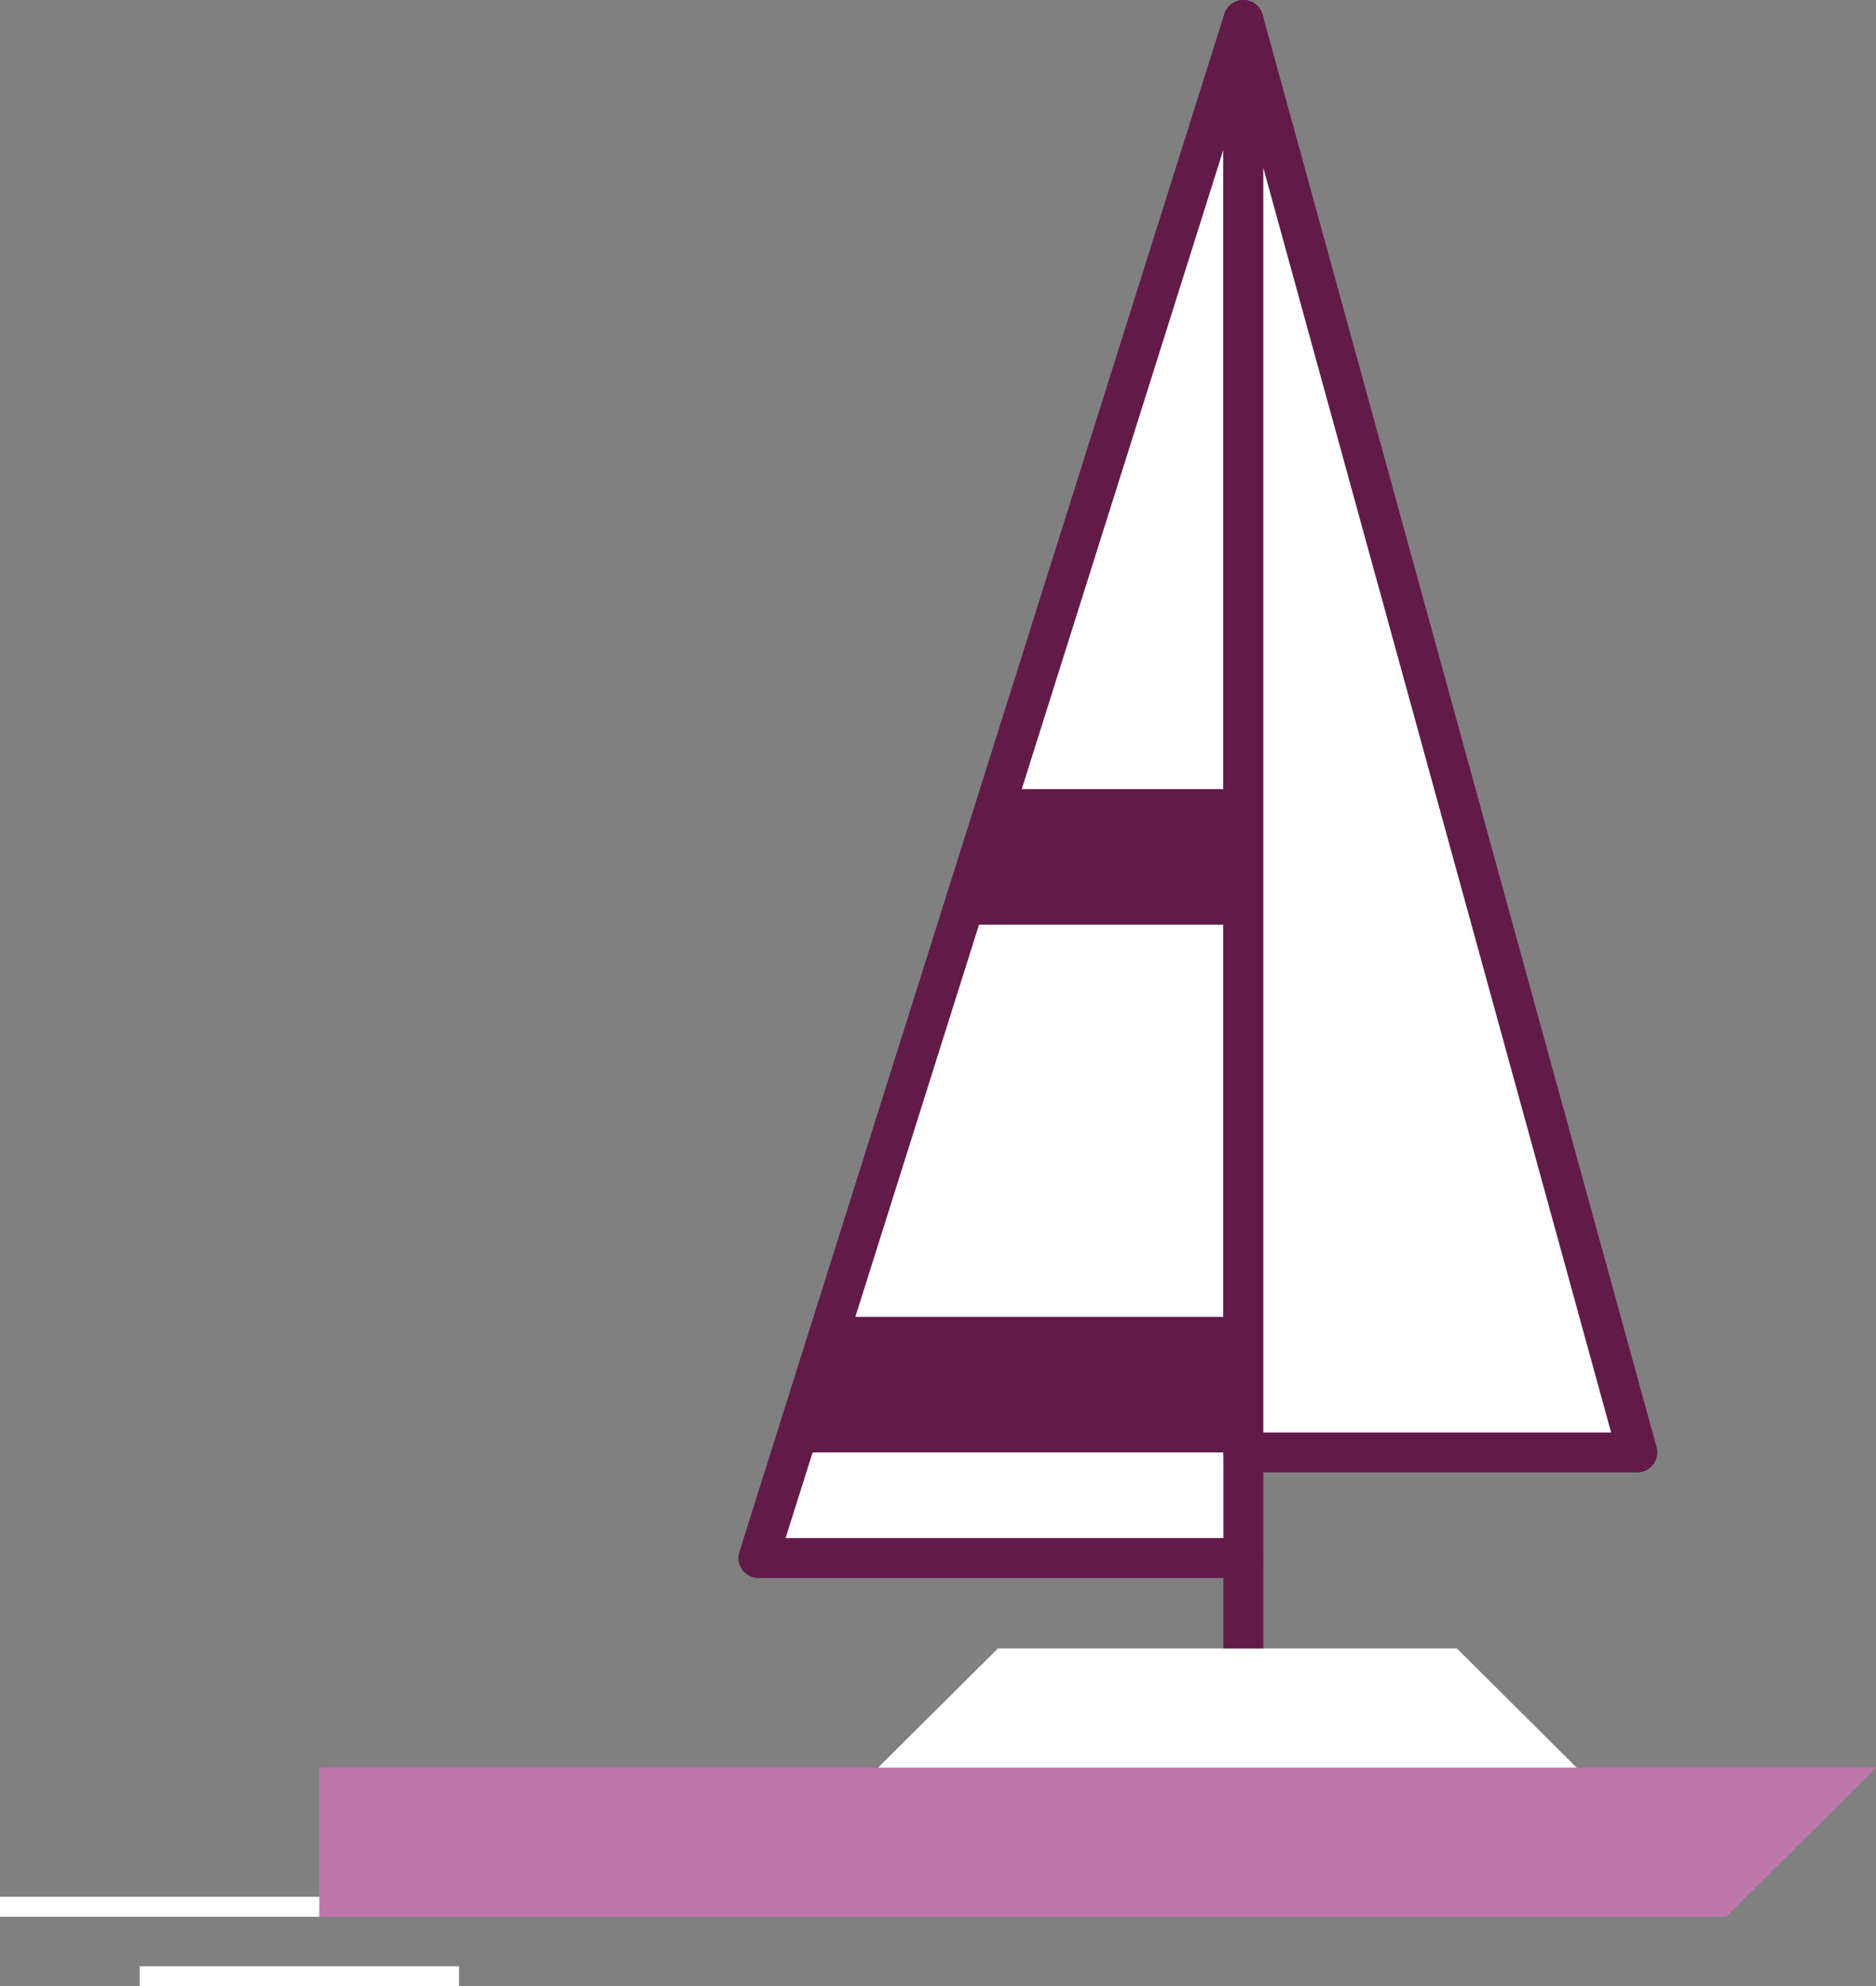 <svg xmlns="http://www.w3.org/2000/svg" viewBox="0 0 94 99.5"><rect x="0" y="0" width="94" height="99.5" fill="#808080" stroke="none"/><defs><style>.cls-1{fill:#be77aa;}.cls-2,.cls-3{fill:#fff;}.cls-3,.cls-4{stroke:#621a49;stroke-width:2px;}.cls-3,.cls-4,.cls-6{stroke-linejoin:round;}.cls-4,.cls-6{fill:none;}.cls-5{fill:#621a49;}.cls-6{stroke:#fff;}</style></defs><title>Asset 38</title><g id="Layer_2" data-name="Layer 2"><g id="_0-veículos" data-name="0-veículos"><polygon class="cls-1" points="16 88.55 94 88.55 86.5 96.02 16 96.02 16 88.55"/><polygon class="cls-2" points="44 88.55 50 82.58 73 82.58 79 88.55 44 88.55"/><polygon class="cls-3" points="62.3 78.05 62.3 1 38 78.05 62.3 78.05"/><polygon class="cls-3" points="62.3 72.76 62.3 1 82.04 72.76 62.3 72.76"/><line class="cls-4" x1="62.3" y1="78.05" x2="62.3" y2="82.58"/><polygon class="cls-5" points="61.54 46.32 48.63 46.32 50.91 39.53 61.54 39.53 61.54 46.32"/><polygon class="cls-5" points="61.54 72.76 40.28 72.76 42.56 65.97 61.54 65.97 61.54 72.76"/><line class="cls-6" x1="16" y1="95.52" y2="95.52"/><line class="cls-6" x1="23" y1="99" x2="7" y2="99"/></g></g></svg>